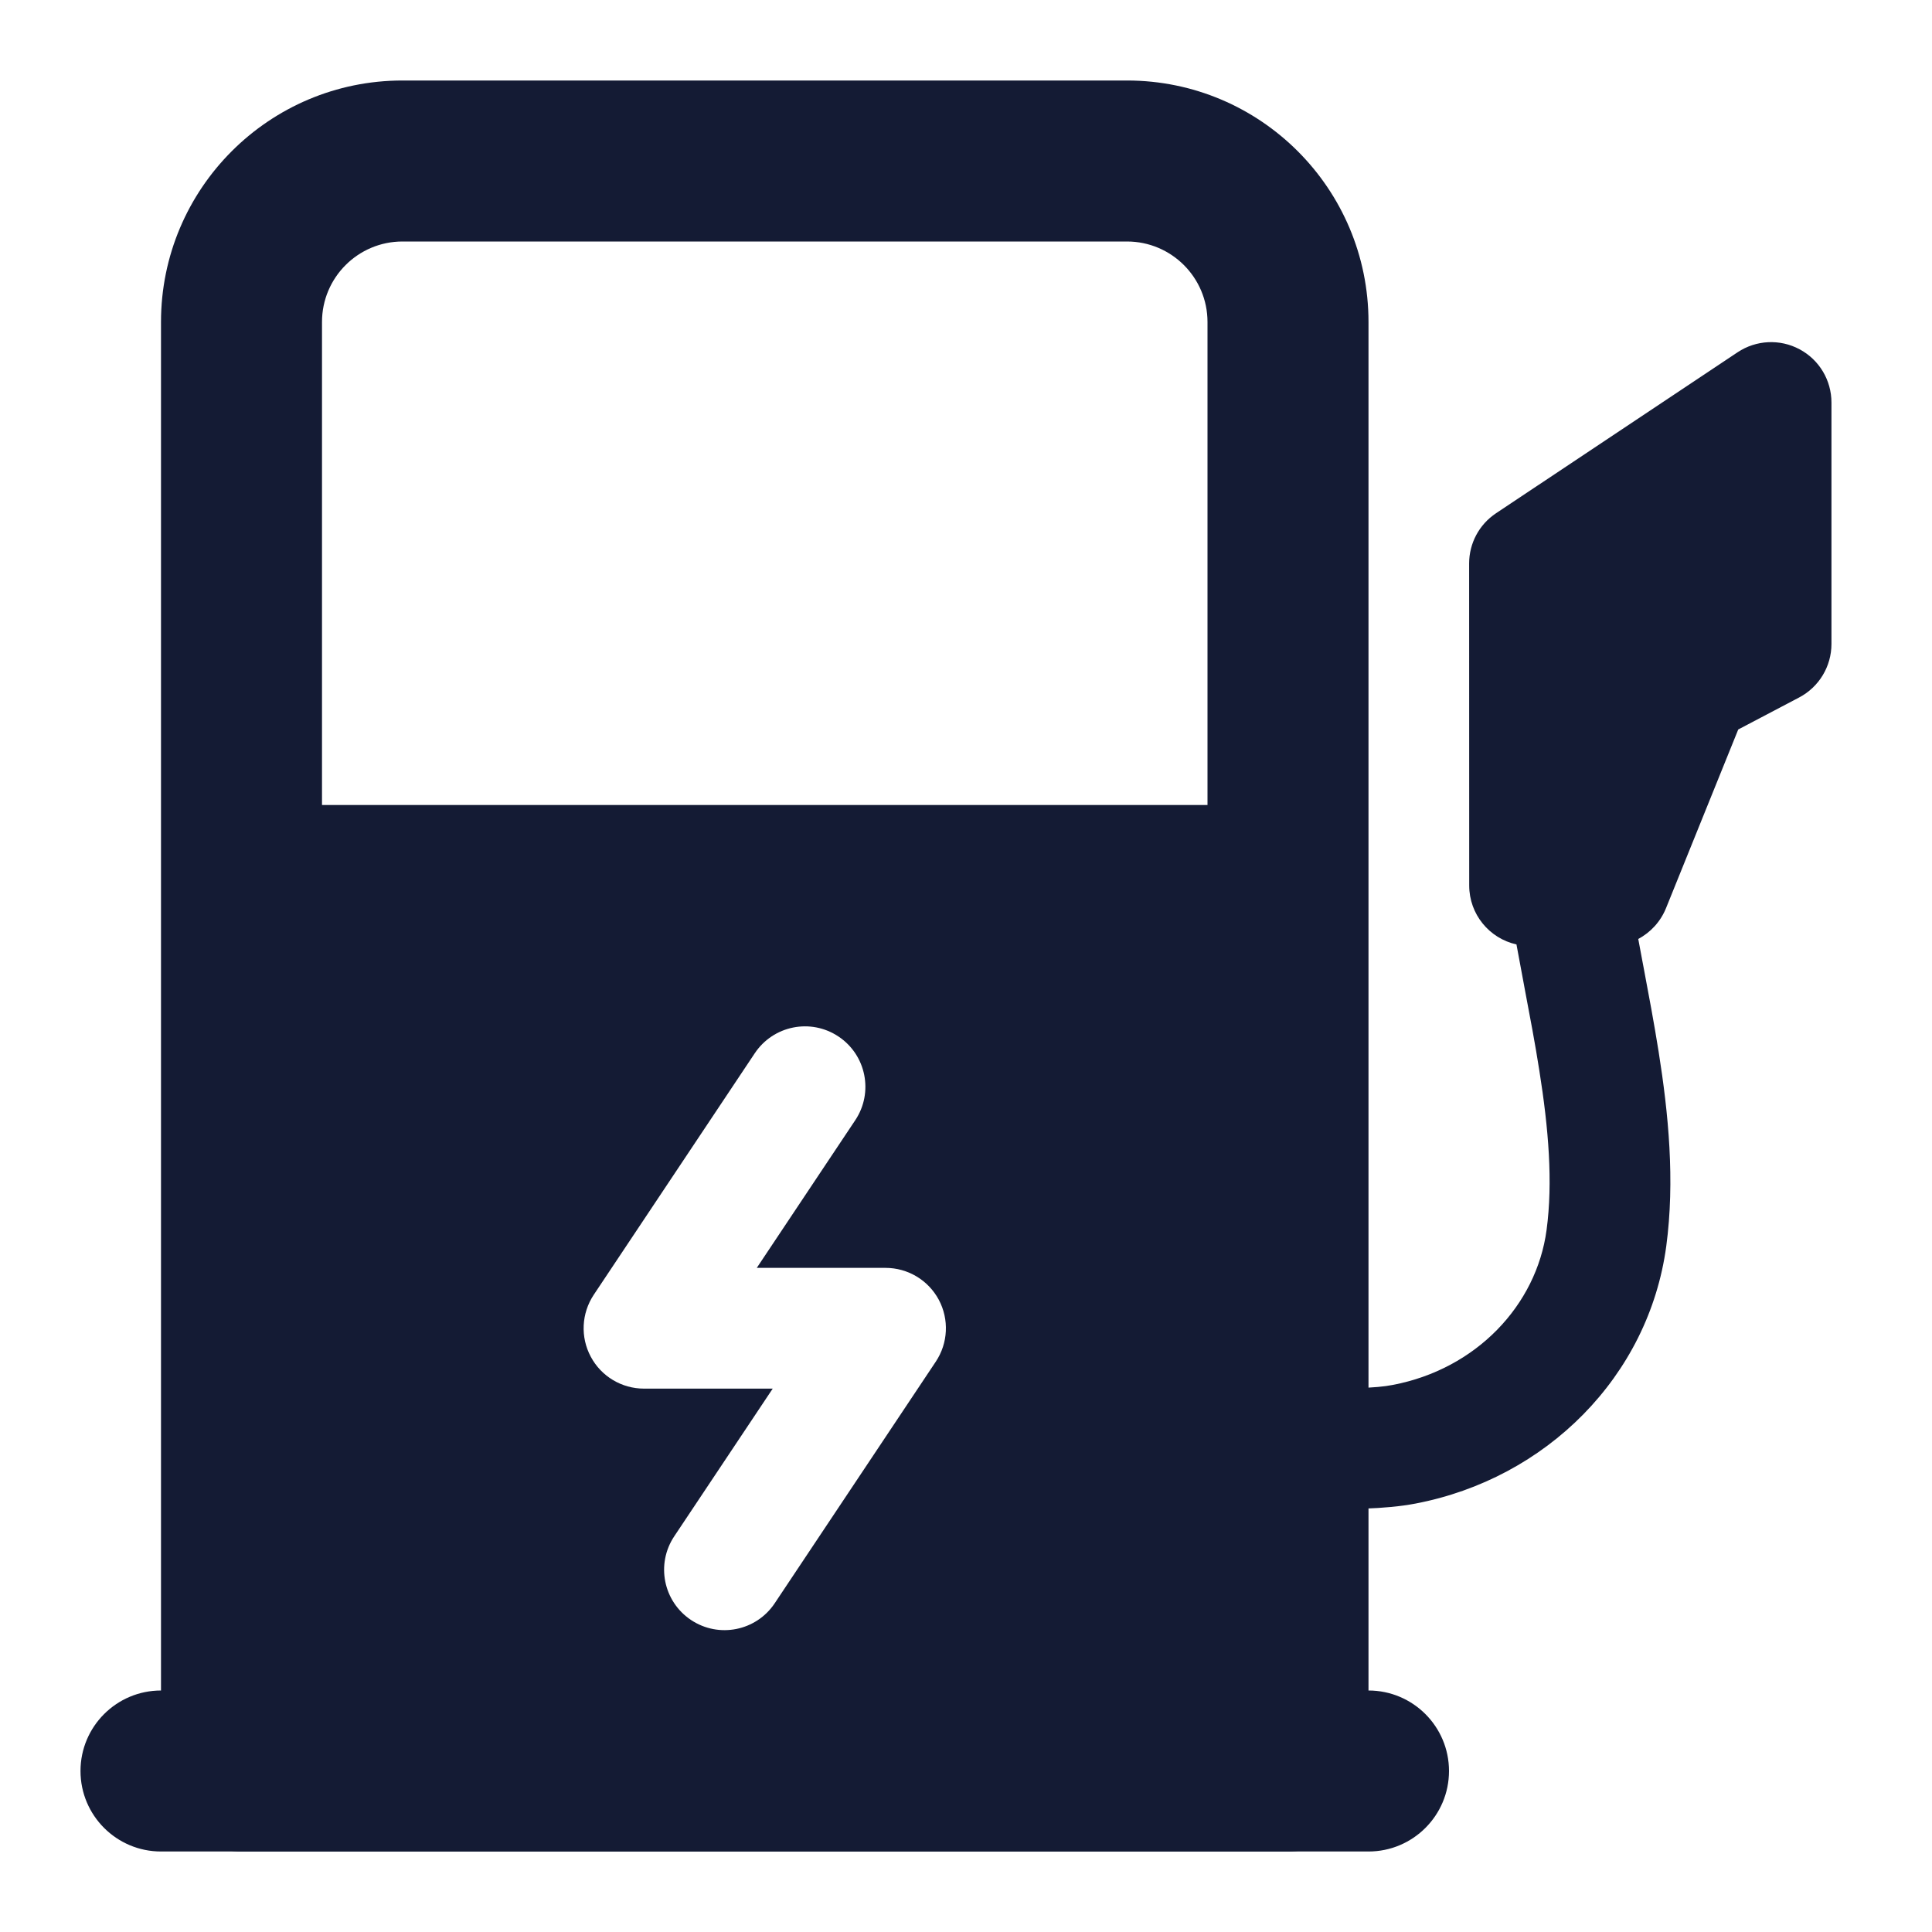 <svg width="24" height="24" viewBox="0 0 24 24" fill="none" xmlns="http://www.w3.org/2000/svg">
<path fill-rule="evenodd" clip-rule="evenodd" d="M1 22C1 21.448 1.448 21 2 21H17C17.552 21 18 21.448 18 22C18 22.552 17.552 23 17 23H2C1.448 23 1 22.552 1 22Z" fill="#141B34"/>
<path d="M22.751 5C22.751 4.723 22.599 4.469 22.355 4.339C22.111 4.208 21.815 4.223 21.585 4.376L18.584 6.376C18.375 6.515 18.25 6.749 18.25 7L18.251 11C18.251 11.358 18.502 11.658 18.838 11.732C18.867 11.892 18.897 12.052 18.927 12.21L18.941 12.286C19.006 12.629 19.07 12.964 19.122 13.298C19.237 14.021 19.292 14.684 19.212 15.28C19.086 16.216 18.337 17.007 17.302 17.204C17.081 17.247 16.792 17.25 16 17.25C15.586 17.25 15.25 17.586 15.25 18C15.25 18.414 15.586 18.75 16 18.75L16.089 18.75C16.76 18.75 17.204 18.75 17.583 18.678C19.208 18.368 20.481 17.098 20.699 15.48C20.808 14.666 20.726 13.832 20.604 13.064C20.547 12.706 20.48 12.35 20.416 12.011L20.401 11.932C20.384 11.841 20.367 11.752 20.351 11.664C20.504 11.583 20.628 11.449 20.696 11.281L21.593 9.062L22.35 8.664C22.597 8.534 22.751 8.278 22.751 8V5Z" fill="#141B34"/>
<path fill-rule="evenodd" clip-rule="evenodd" d="M4 4C4 3.448 4.448 3 5 3H14C14.552 3 15 3.448 15 4V10H4V4ZM14 1C15.657 1 17 2.343 17 4V22C17 22.552 16.552 23 16 23H3C2.448 23 2 22.552 2 22V4C2 2.343 3.343 1 5 1H14ZM10.624 13.916C10.854 13.572 10.761 13.106 10.416 12.876C10.071 12.646 9.606 12.739 9.376 13.084L7.376 16.084C7.223 16.314 7.208 16.61 7.339 16.854C7.469 17.098 7.723 17.25 8 17.25H9.599L8.376 19.084C8.146 19.429 8.239 19.894 8.584 20.124C8.929 20.354 9.394 20.261 9.624 19.916L11.624 16.916C11.778 16.686 11.792 16.39 11.662 16.146C11.531 15.902 11.277 15.75 11 15.75H9.401L10.624 13.916Z" fill="#141B34"/>
</svg>
